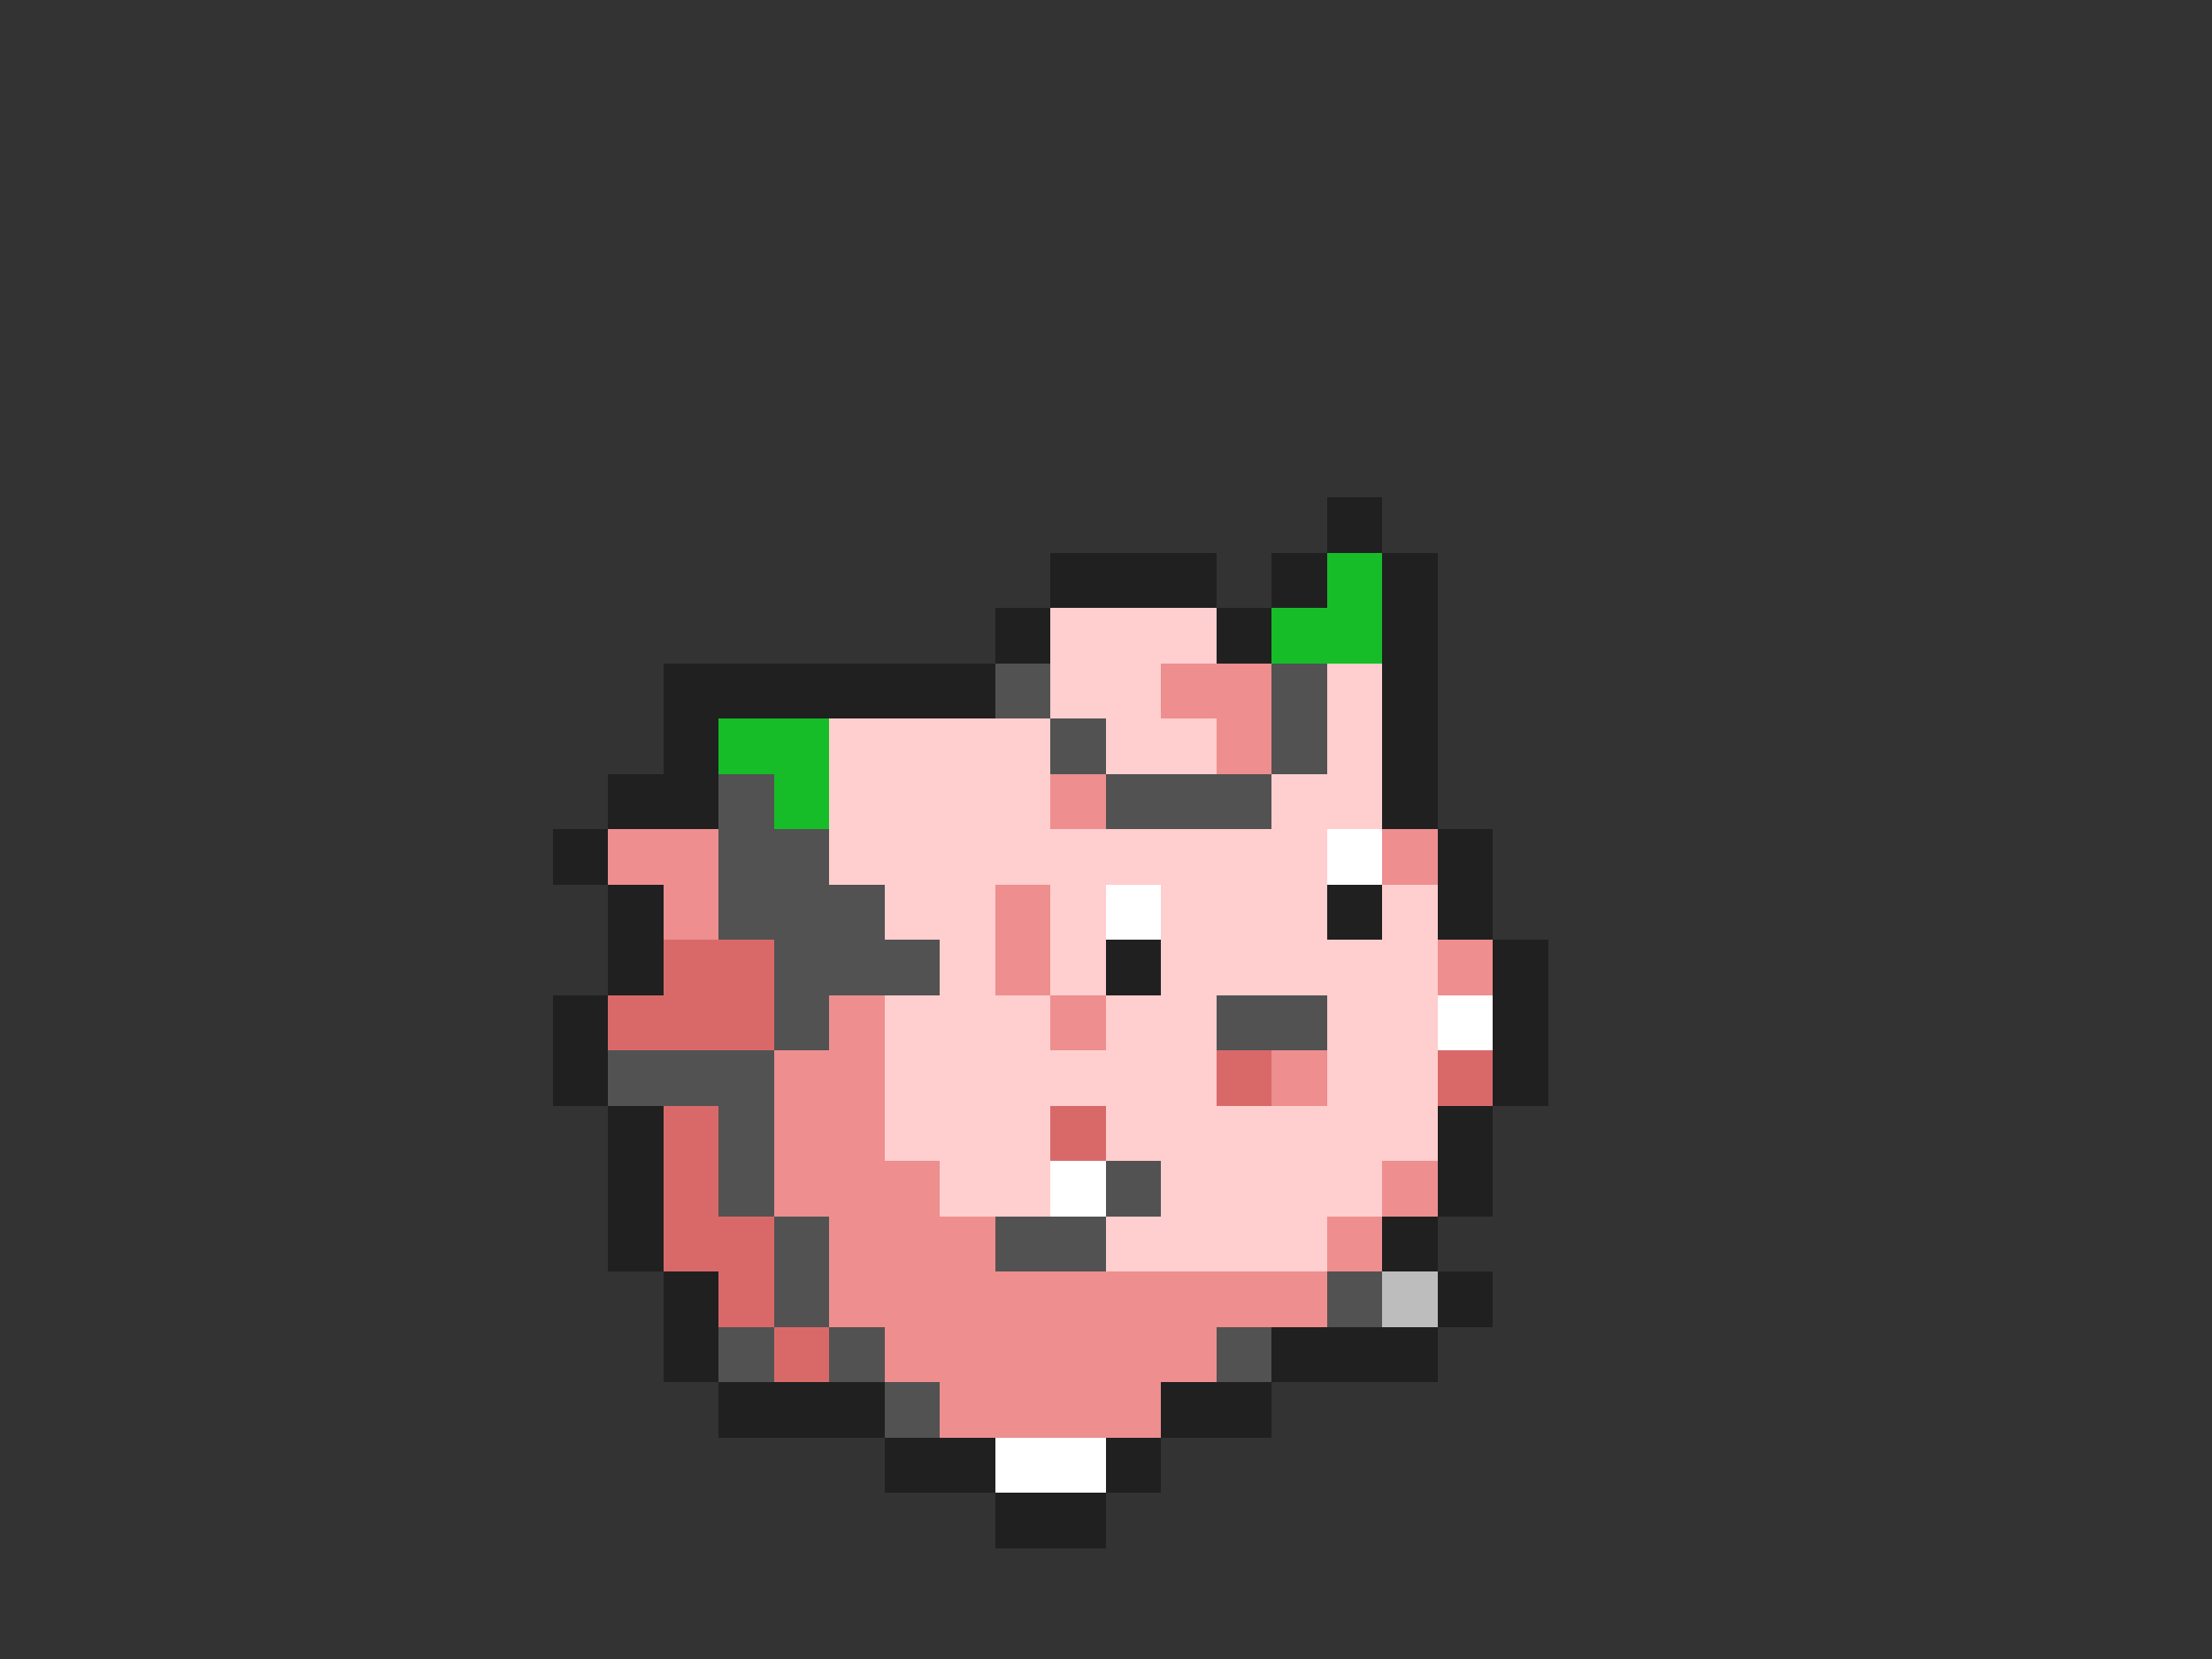 <svg xmlns="http://www.w3.org/2000/svg" viewBox="0 -0.5 40 30" shape-rendering="crispEdges">
<rect x="0" y="-0.5" width="40" height="30" fill="#333333" stroke="none"/>
<path stroke="#202020" d="M24 9h1M19 10h3M23 10h1M25 10h1M18 11h1M22 11h1M25 11h1M12 12h6M25 12h1M12 13h1M25 13h1M11 14h2M25 14h1M10 15h1M26 15h1M11 16h1M24 16h1M26 16h1M11 17h1M20 17h1M27 17h1M10 18h1M27 18h1M10 19h1M27 19h1M11 20h1M26 20h1M11 21h1M26 21h1M11 22h1M25 22h1M12 23h1M26 23h1M12 24h1M23 24h3M13 25h3M21 25h2M16 26h2M20 26h1M18 27h2" />
<path stroke="#16bd29" d="M24 10h1M23 11h2M13 13h2M14 14h1" />
<path stroke="#ffcece" d="M19 11h3M19 12h2M24 12h1M15 13h4M20 13h2M24 13h1M15 14h4M23 14h2M15 15h9M16 16h2M19 16h1M21 16h3M25 16h1M17 17h1M19 17h1M21 17h5M16 18h3M20 18h2M24 18h2M16 19h6M24 19h2M16 20h3M20 20h6M17 21h2M21 21h4M20 22h4" />
<path stroke="#525252" d="M18 12h1M23 12h1M19 13h1M23 13h1M13 14h1M20 14h3M13 15h2M13 16h3M14 17h3M14 18h1M22 18h2M11 19h3M13 20h1M13 21h1M20 21h1M14 22h1M18 22h2M14 23h1M24 23h1M13 24h1M15 24h1M22 24h1M16 25h1" />
<path stroke="#ee8e8e" d="M21 12h2M22 13h1M19 14h1M11 15h2M25 15h1M12 16h1M18 16h1M18 17h1M26 17h1M15 18h1M19 18h1M14 19h2M23 19h1M14 20h2M14 21h3M25 21h1M15 22h3M24 22h1M15 23h9M16 24h6M17 25h4" />
<path stroke="#ffffff" d="M24 15h1M20 16h1M26 18h1M19 21h1M18 26h2" />
<path stroke="#d96969" d="M12 17h2M11 18h3M22 19h1M26 19h1M12 20h1M19 20h1M12 21h1M12 22h2M13 23h1M14 24h1" />
<path stroke="#bdbdbd" d="M25 23h1" />
</svg>